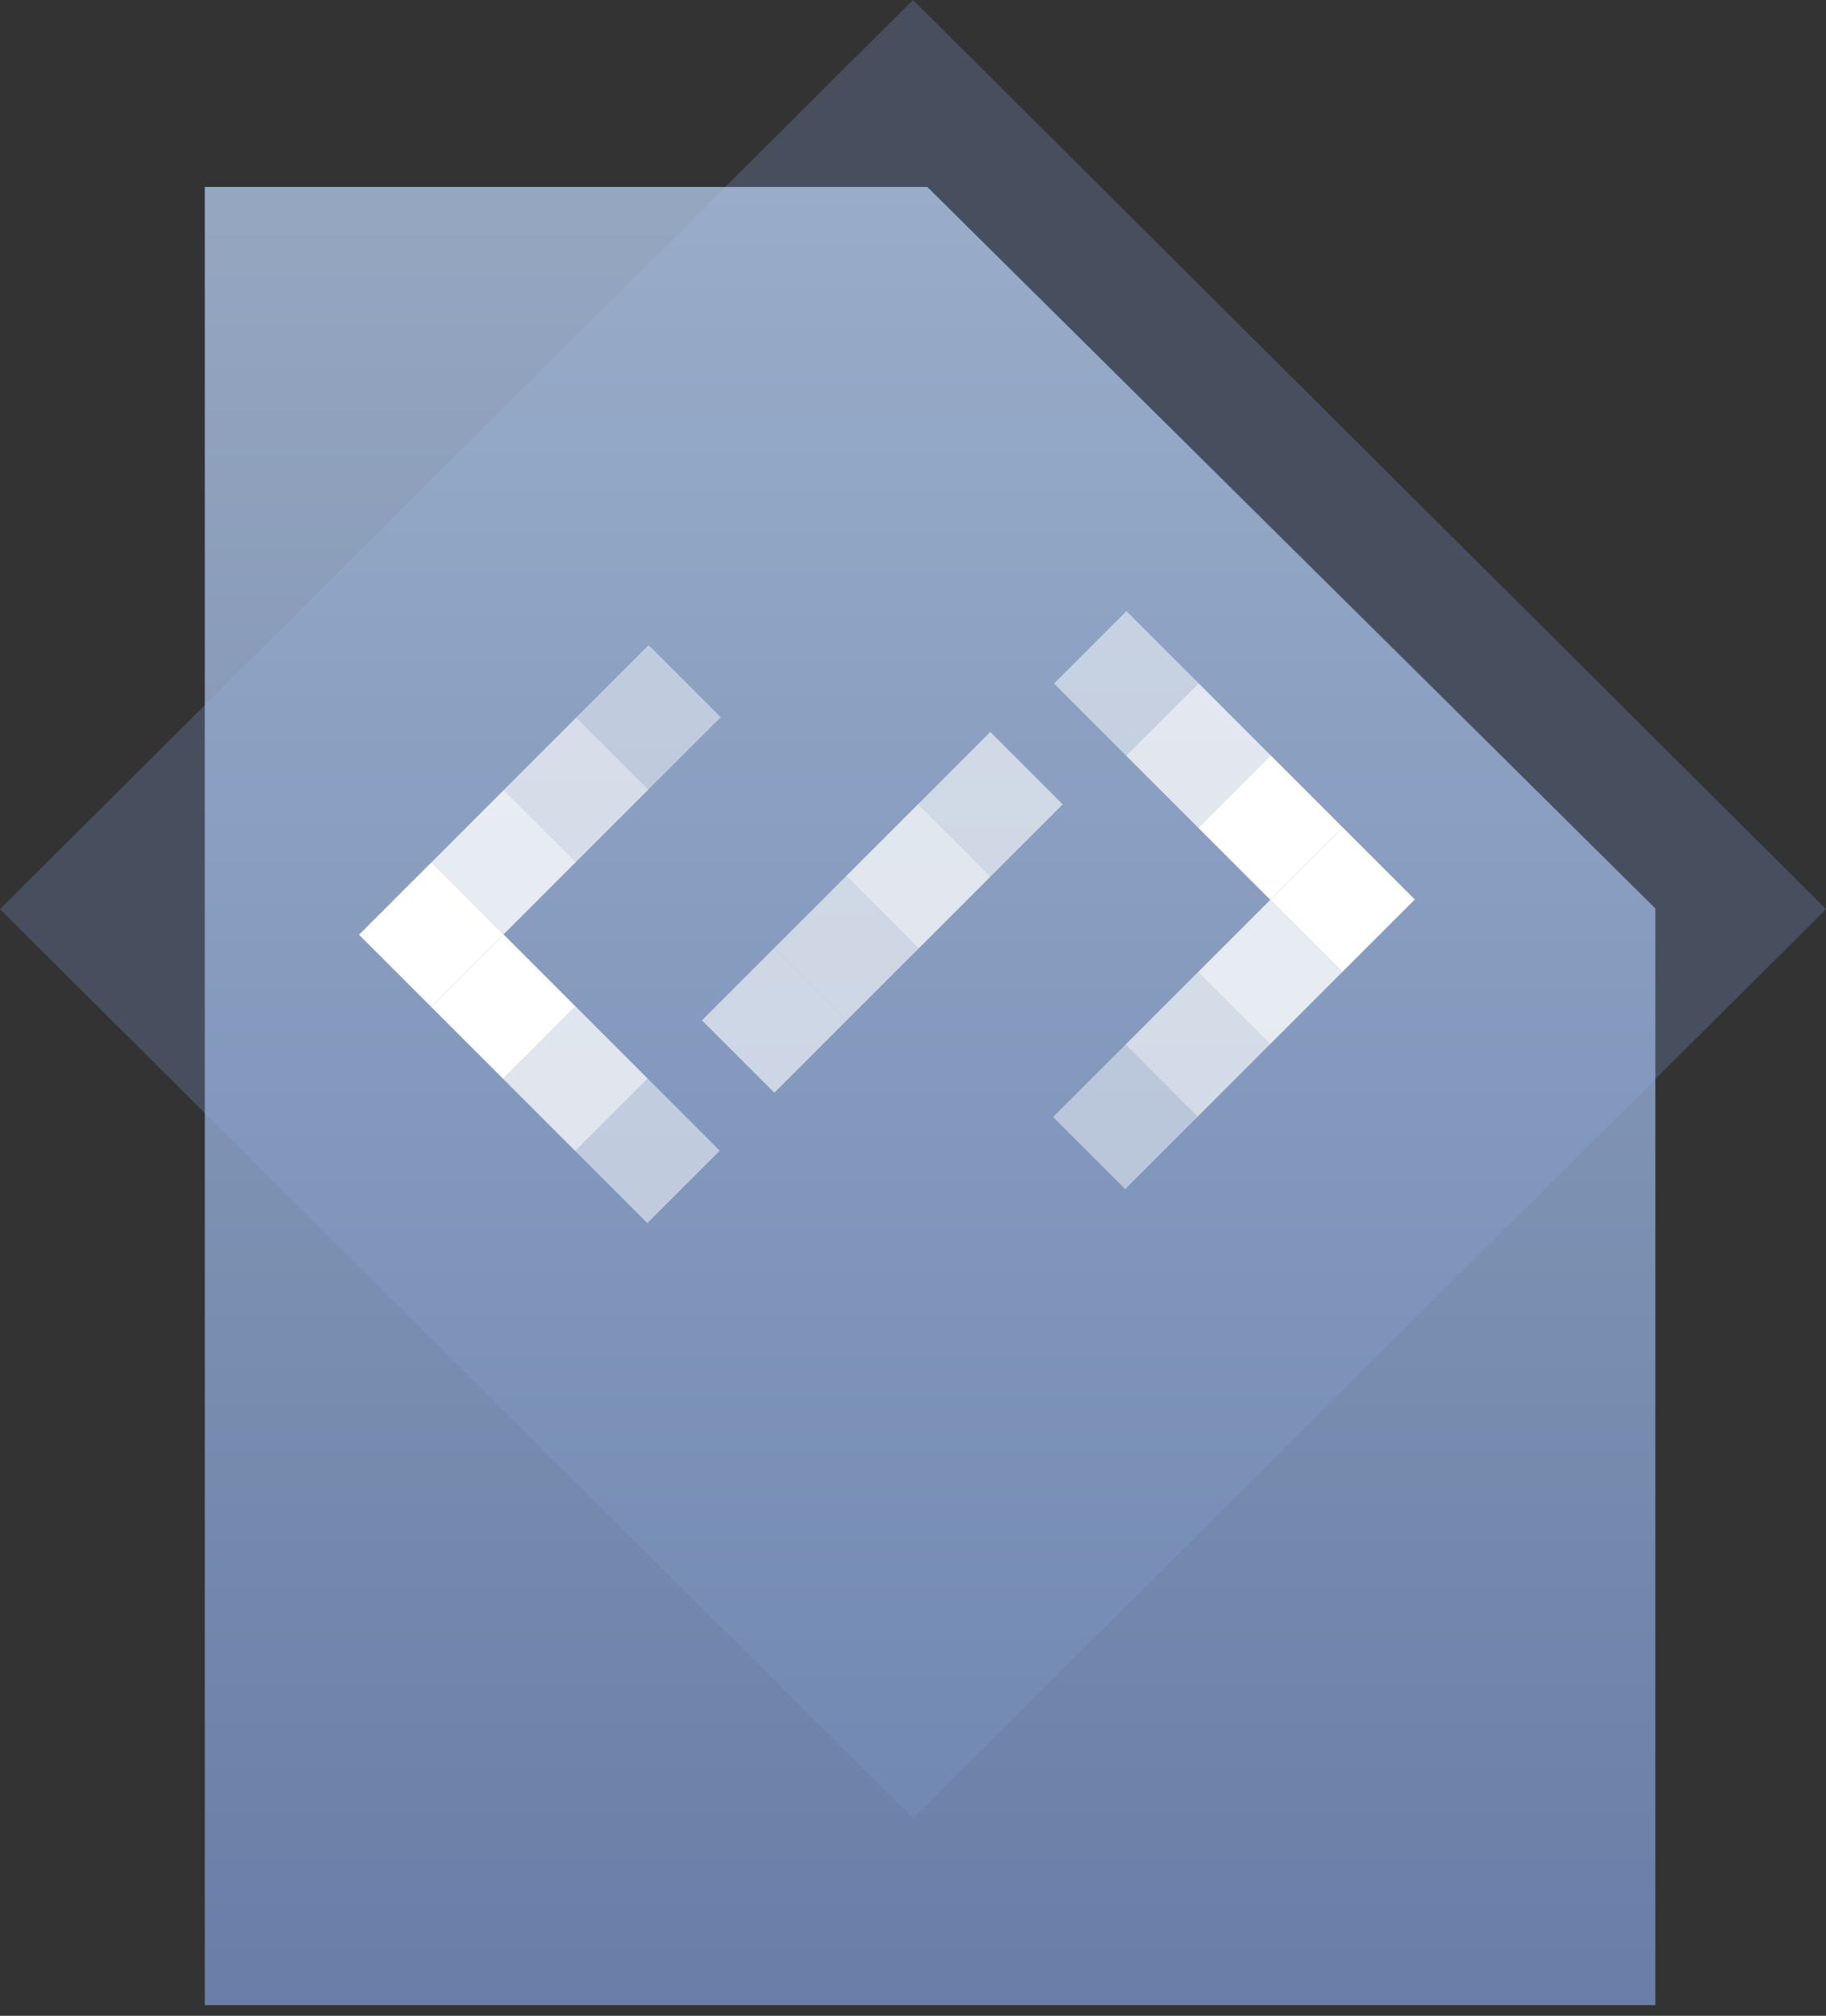 
<svg width="77px" height="85px" viewBox="0 0 77 85" version="1.1" xmlns="http://www.w3.org/2000/svg" xmlns:xlink="http://www.w3.org/1999/xlink">
    <rect x="0" y="0" width="77" height="85" fill="#333333" stroke="none"/>
    <defs>
        <linearGradient x1="50%" y1="0%" x2="50%" y2="100%" id="linearGradient-1">
            <stop stop-color="#AEC4E4" offset="0%"></stop>
            <stop stop-color="#7691C4" offset="100%"></stop>
        </linearGradient>
    </defs>
    <g id="On-Ramp" stroke="none" stroke-width="1" fill="none" fill-rule="evenodd">
        <g id="Build" transform="translate(-156, -570)">
            <g id="Group-9" transform="translate(156, 570)">
                <polygon id="Polygon" fill="#7691C4" opacity="0.3" points="38.5 0 77 38.335 38.5 76.669 0 38.335"></polygon>
                <polygon id="Rectangle-6" fill="url(#linearGradient-1)" opacity="0.8" points="8.636 7.882 39.102 7.882 69.804 38.306 69.804 84.551 8.636 84.551"></polygon>
                <rect id="Rectangle-9" fill="#FFFFFF" opacity="0.75" transform="translate(50.534, 31.856) rotate(-45) translate(-50.534, -31.856) " x="48.375" y="29.706" width="4.318" height="4.299"></rect>
                <rect id="Rectangle-9" fill="#FFFFFF" transform="translate(53.574, 34.896) rotate(-45) translate(-53.574, -34.896) " x="51.415" y="32.746" width="4.318" height="4.299"></rect>
                <rect id="Rectangle-9" fill="#FFFFFF" transform="translate(56.614, 37.936) rotate(-45) translate(-56.614, -37.936) " x="54.455" y="35.786" width="4.318" height="4.299"></rect>
                <rect id="Rectangle-9" fill="#FFFFFF" opacity="0.8" transform="translate(53.561, 40.989) rotate(-45) translate(-53.561, -40.989) " x="51.402" y="38.839" width="4.318" height="4.299"></rect>
                <rect id="Rectangle-9" fill="#FFFFFF" opacity="0.65" transform="translate(50.508, 44.042) rotate(-45) translate(-50.508, -44.042) " x="48.349" y="41.892" width="4.318" height="4.299"></rect>
                <rect id="Rectangle-9" fill="#FFFFFF" opacity="0.45" transform="translate(47.454, 47.095) rotate(-45) translate(-47.454, -47.095) " x="45.296" y="44.945" width="4.318" height="4.299"></rect>
                <rect id="Rectangle-9" fill="#FFFFFF" opacity="0.5" transform="translate(47.494, 28.816) rotate(-45) translate(-47.494, -28.816) " x="45.335" y="26.666" width="4.318" height="4.299"></rect>
                <rect id="Rectangle-9" fill="#FFFFFF" opacity="0.75" transform="translate(38.727, 36.95) rotate(45) translate(-38.727, -36.95) " x="36.568" y="34.801" width="4.318" height="4.299"></rect>
                <rect id="Rectangle-9" fill="#FFFFFF" opacity="0.6" transform="translate(35.687, 39.99) rotate(45) translate(-35.687, -39.99) " x="33.528" y="37.841" width="4.318" height="4.299"></rect>
                <rect id="Rectangle-9" fill="#FFFFFF" opacity="0.6" transform="translate(32.647, 43.03) rotate(45) translate(-32.647, -43.03) " x="30.488" y="40.881" width="4.318" height="4.299"></rect>
                <rect id="Rectangle-9" fill="#FFFFFF" opacity="0.6" transform="translate(41.767, 33.91) rotate(45) translate(-41.767, -33.91) " x="39.608" y="31.761" width="4.318" height="4.299"></rect>
                <rect id="Rectangle-9" fill="#FFFFFF" opacity="0.75" transform="translate(24.265, 45.488) rotate(135) translate(-24.265, -45.488) " x="22.106" y="43.338" width="4.318" height="4.299"></rect>
                <rect id="Rectangle-9" fill="#FFFFFF" transform="translate(21.225, 42.448) rotate(135) translate(-21.225, -42.448) " x="19.066" y="40.298" width="4.318" height="4.299"></rect>
                <rect id="Rectangle-9" fill="#FFFFFF" transform="translate(18.185, 39.408) rotate(135) translate(-18.185, -39.408) " x="16.026" y="37.258" width="4.318" height="4.299"></rect>
                <rect id="Rectangle-9" fill="#FFFFFF" opacity="0.8" transform="translate(21.238, 36.355) rotate(135) translate(-21.238, -36.355) " x="19.079" y="34.205" width="4.318" height="4.299"></rect>
                <rect id="Rectangle-9" fill="#FFFFFF" opacity="0.65" transform="translate(24.291, 33.302) rotate(135) translate(-24.291, -33.302) " x="22.132" y="31.152" width="4.318" height="4.299"></rect>
                <rect id="Rectangle-9" fill="#FFFFFF" opacity="0.45" transform="translate(27.344, 30.249) rotate(135) translate(-27.344, -30.249) " x="25.185" y="28.099" width="4.318" height="4.299"></rect>
                <rect id="Rectangle-9" fill="#FFFFFF" opacity="0.5" transform="translate(27.305, 48.528) rotate(135) translate(-27.305, -48.528) " x="25.146" y="46.378" width="4.318" height="4.299"></rect>
            </g>
        </g>
    </g>
</svg>